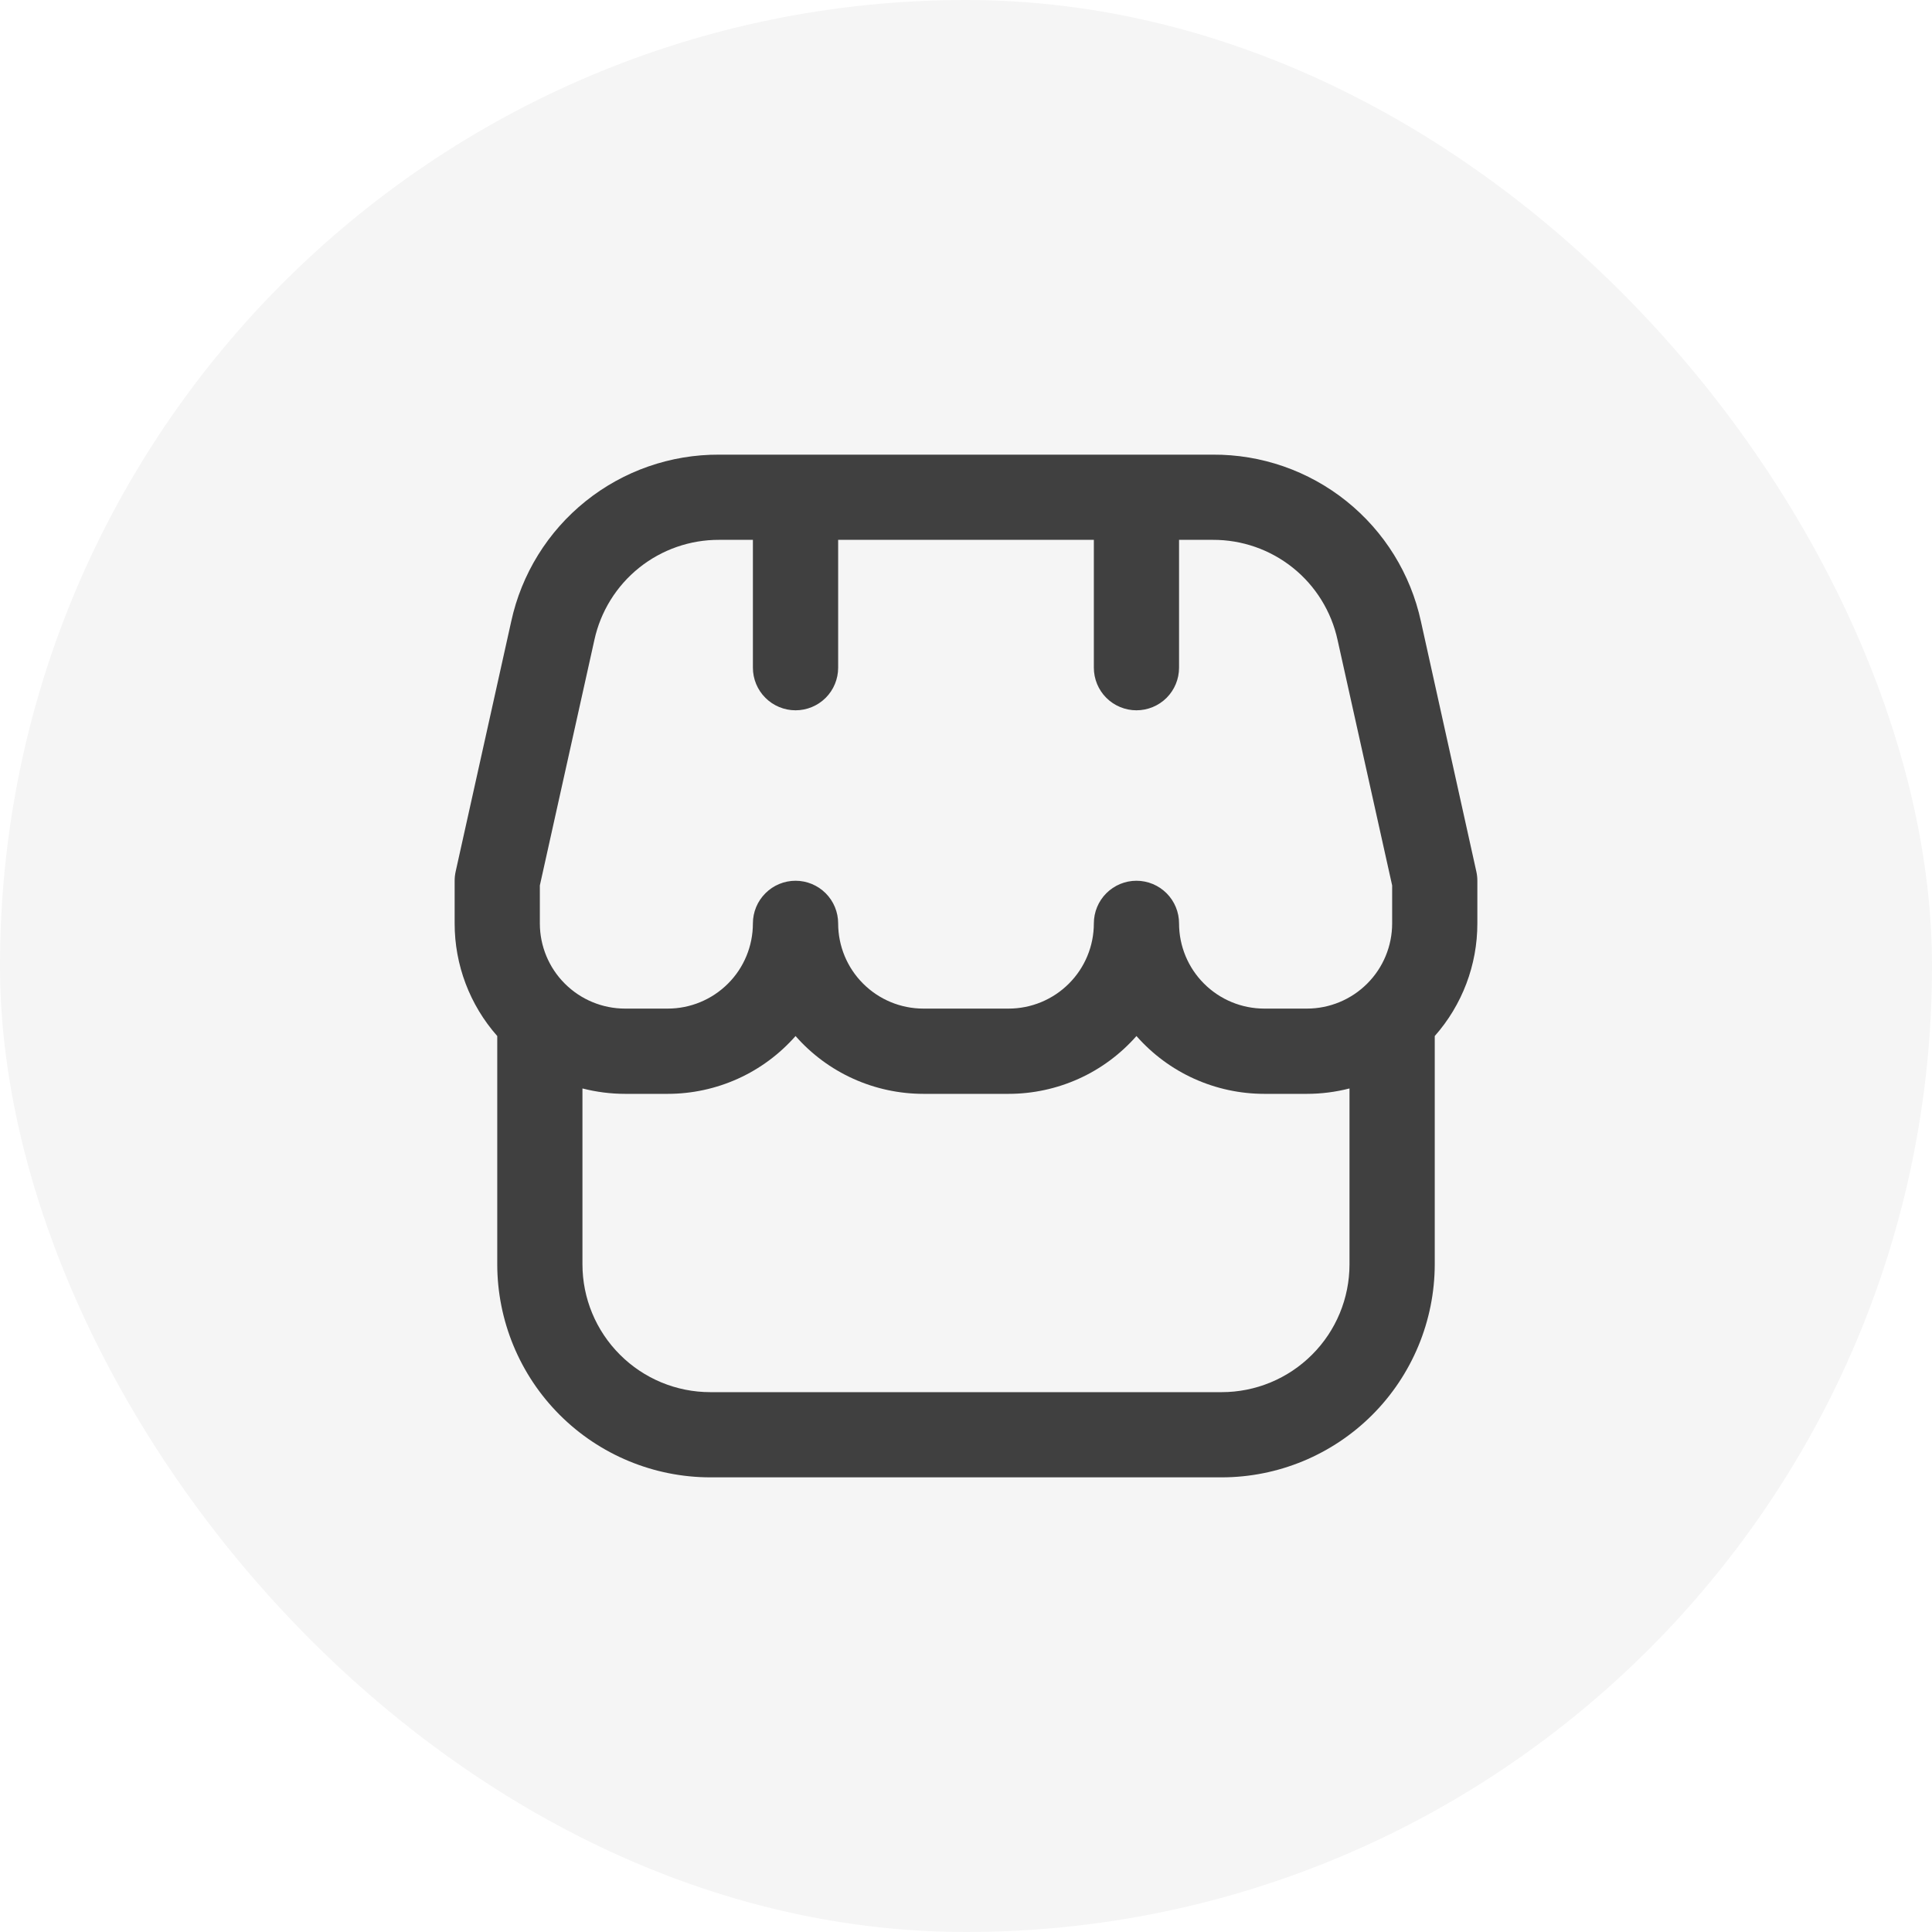 <svg width="40" height="40" viewBox="0 0 40 40" fill="none" xmlns="http://www.w3.org/2000/svg">
<rect width="40" height="40" rx="20" fill="black" fill-opacity="0.04"/>
<path d="M30.587 18.235C30.587 18.171 30.58 18.107 30.566 18.044L29.419 12.867C29.206 11.884 28.662 11.005 27.877 10.376C27.092 9.747 26.116 9.407 25.11 9.413H14.89C13.885 9.408 12.909 9.748 12.125 10.377C11.341 11.006 10.797 11.885 10.584 12.867L9.434 18.044C9.42 18.107 9.413 18.171 9.413 18.235V19.118C9.412 19.977 9.726 20.806 10.295 21.45V26.176C10.296 27.345 10.761 28.467 11.588 29.294C12.415 30.121 13.537 30.586 14.706 30.587H25.294C26.463 30.586 27.584 30.121 28.411 29.294C29.238 28.467 29.703 27.345 29.705 26.176V21.45C30.274 20.806 30.588 19.977 30.587 19.118V18.235ZM11.177 18.332L12.306 13.25C12.434 12.661 12.761 12.133 13.231 11.756C13.701 11.379 14.287 11.174 14.89 11.177H15.588V13.824C15.588 14.058 15.681 14.283 15.847 14.448C16.012 14.613 16.237 14.706 16.471 14.706C16.705 14.706 16.929 14.613 17.095 14.448C17.26 14.283 17.353 14.058 17.353 13.824V11.177H22.647V13.824C22.647 14.058 22.74 14.283 22.905 14.448C23.071 14.613 23.295 14.706 23.529 14.706C23.763 14.706 23.987 14.613 24.153 14.448C24.318 14.283 24.411 14.058 24.411 13.824V11.177H25.11C25.713 11.174 26.299 11.379 26.769 11.756C27.239 12.133 27.565 12.661 27.693 13.25L28.823 18.332V19.118C28.823 19.586 28.637 20.035 28.306 20.365C27.975 20.696 27.526 20.882 27.058 20.882H26.176C25.708 20.882 25.259 20.696 24.928 20.365C24.597 20.035 24.411 19.586 24.411 19.118C24.411 18.884 24.318 18.659 24.153 18.494C23.987 18.328 23.763 18.235 23.529 18.235C23.295 18.235 23.071 18.328 22.905 18.494C22.74 18.659 22.647 18.884 22.647 19.118C22.647 19.586 22.461 20.035 22.13 20.365C21.799 20.696 21.35 20.882 20.882 20.882H19.118C18.65 20.882 18.201 20.696 17.87 20.365C17.539 20.035 17.353 19.586 17.353 19.118C17.353 18.884 17.26 18.659 17.095 18.494C16.929 18.328 16.705 18.235 16.471 18.235C16.237 18.235 16.012 18.328 15.847 18.494C15.681 18.659 15.588 18.884 15.588 19.118C15.588 19.586 15.403 20.035 15.072 20.365C14.741 20.696 14.292 20.882 13.824 20.882H12.942C12.474 20.882 12.025 20.696 11.694 20.365C11.363 20.035 11.177 19.586 11.177 19.118V18.332ZM25.294 28.823H14.706C14.004 28.823 13.331 28.544 12.835 28.047C12.338 27.551 12.059 26.878 12.059 26.176V22.535C12.348 22.609 12.644 22.647 12.942 22.647H13.824C14.325 22.647 14.82 22.54 15.277 22.334C15.733 22.128 16.14 21.826 16.471 21.45C16.801 21.826 17.209 22.128 17.665 22.334C18.121 22.54 18.617 22.647 19.118 22.647H20.882C21.383 22.647 21.878 22.54 22.335 22.334C22.791 22.128 23.198 21.826 23.529 21.45C23.86 21.826 24.267 22.128 24.723 22.334C25.18 22.54 25.675 22.647 26.176 22.647H27.058C27.356 22.647 27.652 22.609 27.94 22.535V26.176C27.94 26.878 27.662 27.551 27.165 28.047C26.669 28.544 25.995 28.823 25.294 28.823Z" fill="#404040"/>
</svg>
